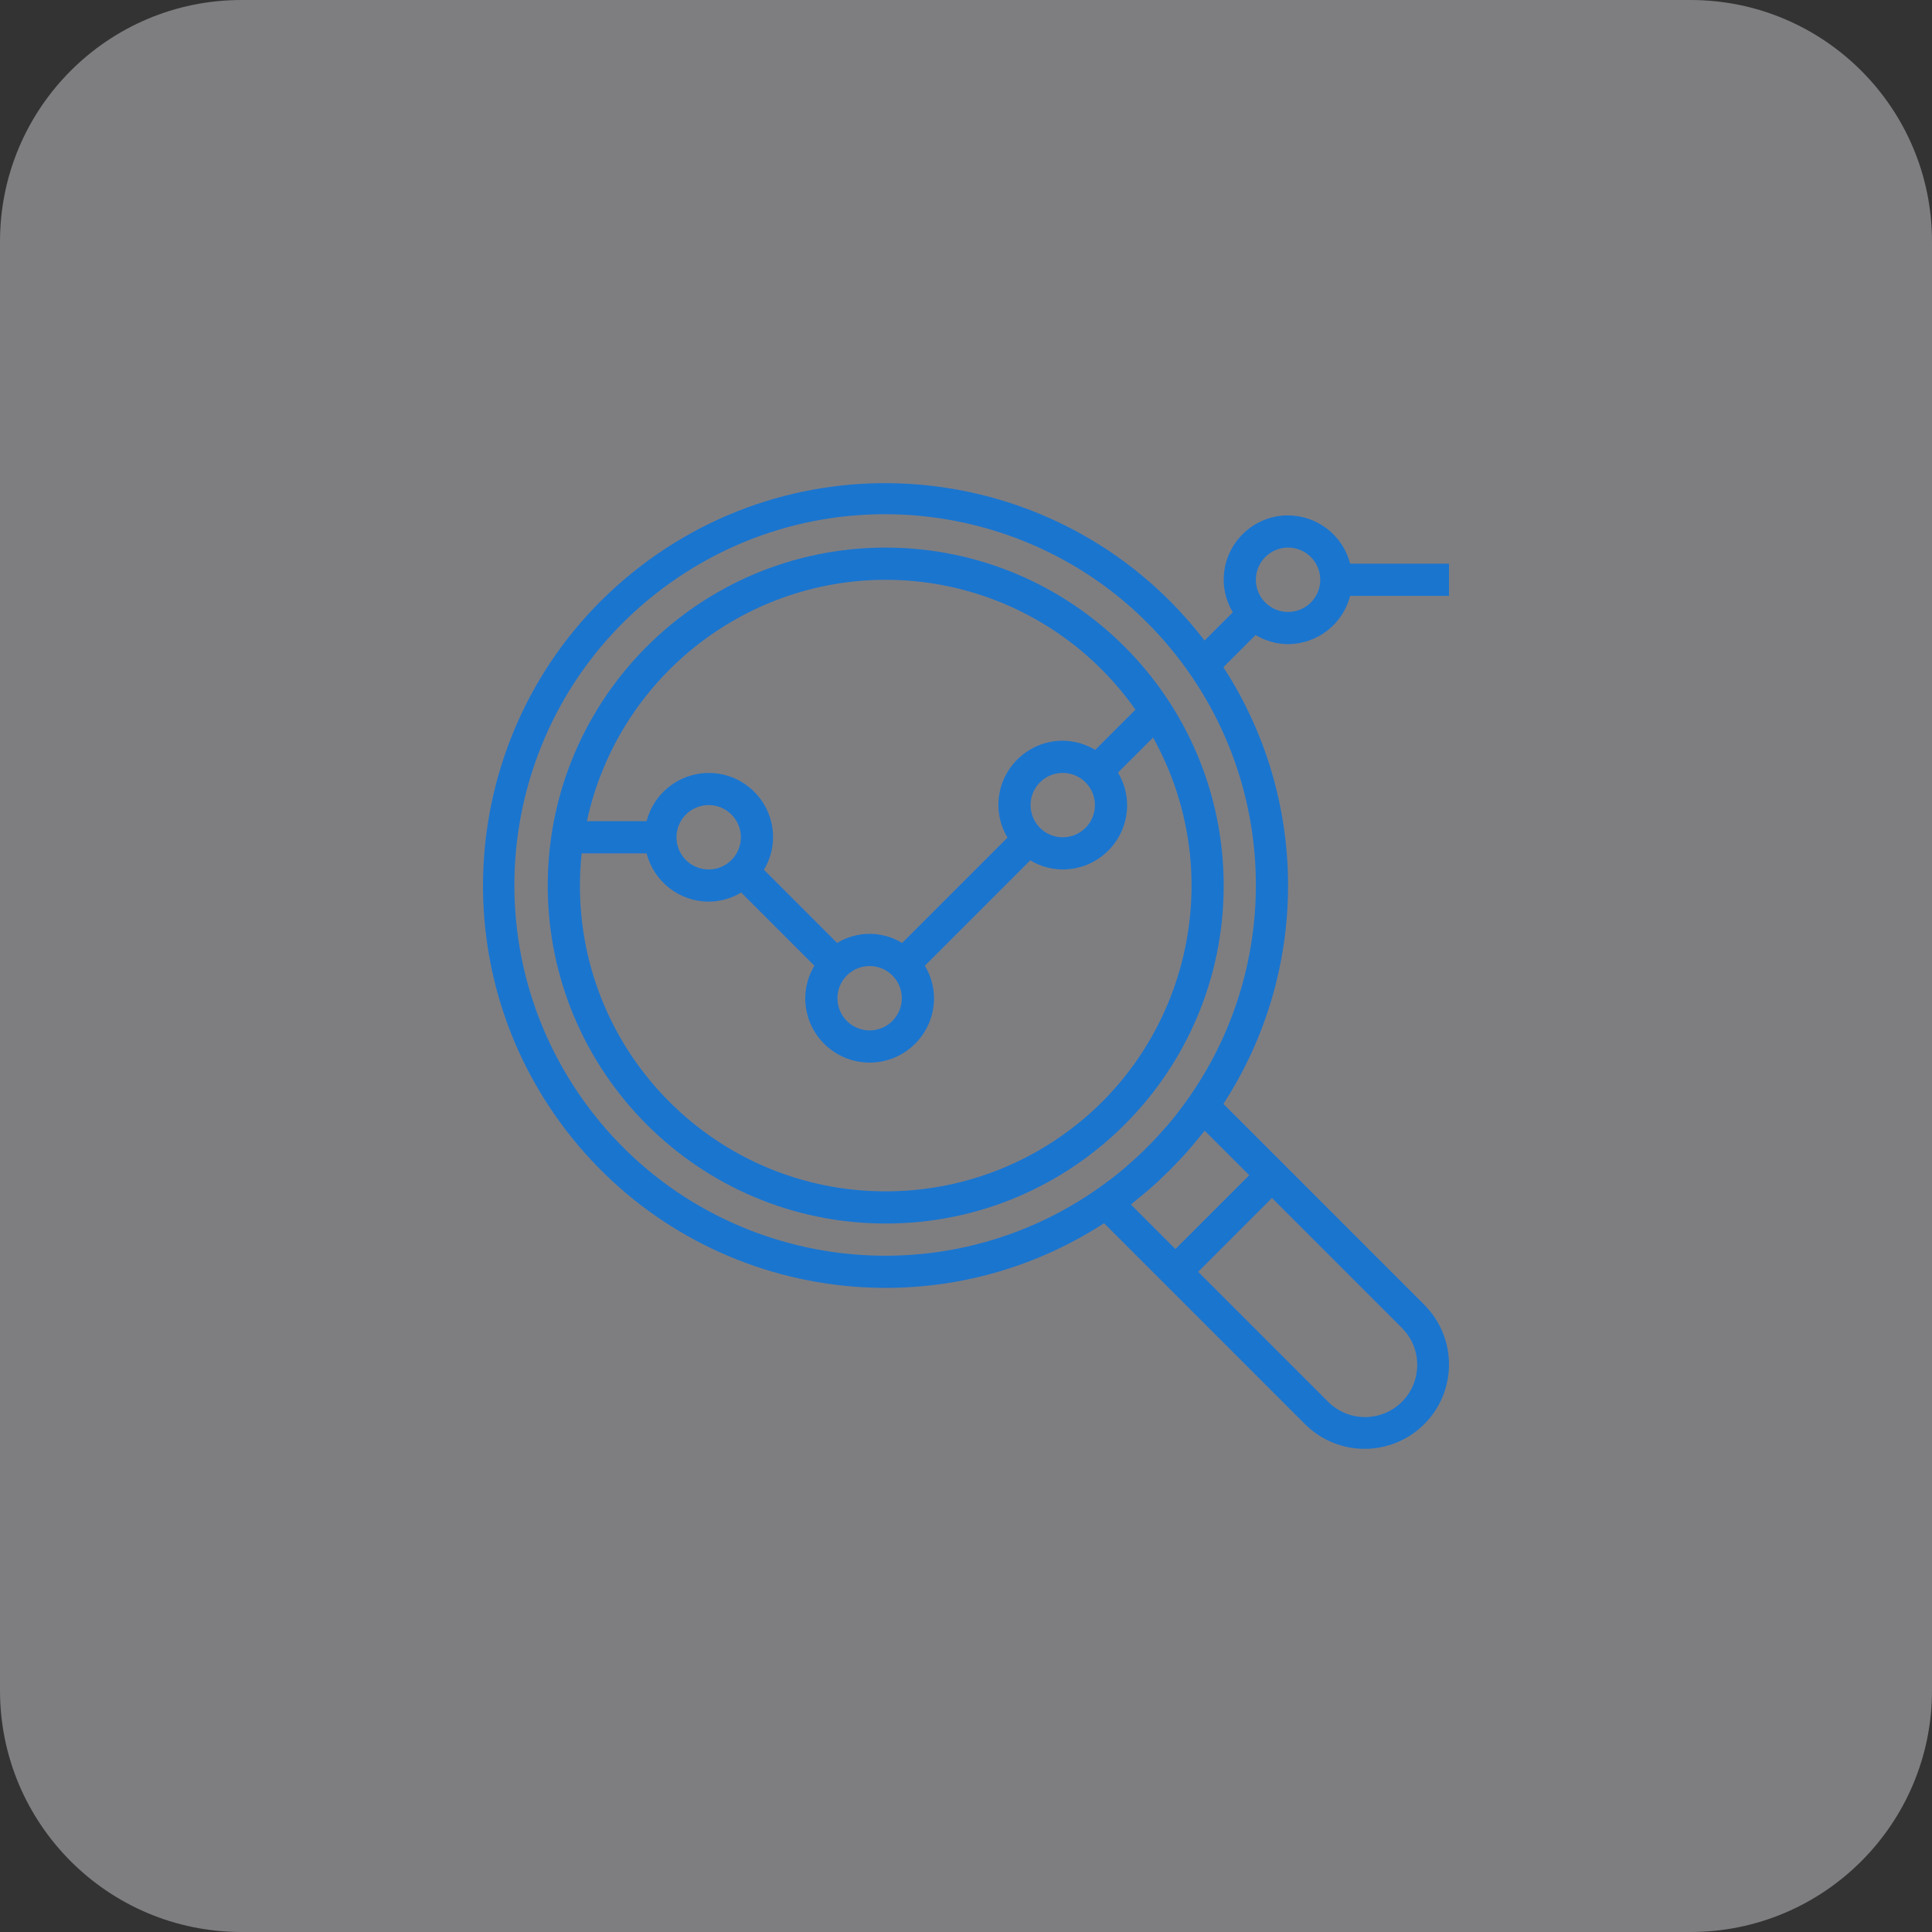 <svg width="160" height="160" viewBox="0 0 160 160" fill="none" xmlns="http://www.w3.org/2000/svg">
<rect x="0" y="0" width="160" height="160" fill="#333333" stroke="none"/>
<path d="M0 20C0 8.954 8.954 0 20 0H140C151.046 0 160 8.954 160 20V140C160 151.046 151.046 160 140 160H20C8.954 160 0 151.046 0 140V20Z" fill="#EEEDF5" fill-opacity="0.4"/>
<g clip-path="url(#clip0)">
<path d="M73.351 45.349C57.893 45.349 45.362 57.88 45.362 73.338C45.362 88.797 57.893 101.328 73.351 101.328C88.809 101.328 101.341 88.797 101.341 73.338C101.324 57.887 88.802 45.366 73.351 45.349ZM73.351 48.015C81.584 48.021 89.299 52.034 94.031 58.771L90.699 62.103C89.888 61.612 88.96 61.35 88.012 61.343C85.068 61.343 82.681 63.73 82.681 66.674C82.686 67.623 82.947 68.553 83.437 69.365L74.709 78.093C73.057 77.085 70.98 77.085 69.327 78.093L63.266 72.031C63.756 71.219 64.017 70.289 64.021 69.34C64.025 66.401 61.646 64.016 58.707 64.013C56.277 64.01 54.154 65.654 53.548 68.007H48.603C51.127 56.354 61.428 48.032 73.351 48.015ZM90.678 66.674C90.678 68.147 89.485 69.34 88.012 69.34C86.54 69.34 85.347 68.147 85.347 66.674C85.347 65.202 86.54 64.009 88.012 64.009C89.485 64.009 90.678 65.202 90.678 66.674ZM74.684 82.668C74.684 84.141 73.491 85.334 72.018 85.334C70.546 85.334 69.353 84.141 69.353 82.668C69.353 81.196 70.546 80.003 72.018 80.003C73.491 80.003 74.684 81.196 74.684 82.668ZM61.356 69.34C61.356 70.812 60.162 72.006 58.69 72.006C57.218 72.006 56.024 70.812 56.024 69.34C56.024 67.868 57.218 66.674 58.69 66.674C60.162 66.674 61.356 67.868 61.356 69.34ZM85.656 95.481C81.892 97.571 77.657 98.666 73.351 98.662C59.375 98.672 48.037 87.349 48.028 73.373C48.027 72.471 48.075 71.57 48.17 70.673H53.548C54.154 73.019 56.267 74.662 58.69 74.671C59.639 74.666 60.569 74.405 61.381 73.915L67.443 79.977C66.953 80.79 66.692 81.719 66.687 82.668C66.687 85.612 69.074 87.999 72.018 87.999C74.963 87.999 77.35 85.612 77.35 82.668C77.345 81.719 77.084 80.79 76.594 79.977L85.321 71.25C86.134 71.74 87.064 72.001 88.012 72.005C90.957 72.005 93.344 69.619 93.344 66.674C93.339 65.725 93.078 64.796 92.588 63.983L95.493 61.079C102.277 73.296 97.872 88.698 85.656 95.481Z" fill="#1A75CF"/>
<path d="M106.672 53.345C109.095 53.336 111.208 51.694 111.814 49.347H120V46.681H111.814C111.208 44.334 109.095 42.692 106.672 42.683C103.728 42.683 101.341 45.07 101.341 48.014C101.345 48.963 101.606 49.893 102.096 50.705L99.754 53.047C88.55 38.449 67.632 35.698 53.034 46.903C38.436 58.108 35.686 79.025 46.891 93.624C57.467 107.403 76.855 110.745 91.435 101.303L95.457 105.326L97.342 107.21L108.071 117.939C110.8 120.668 115.224 120.668 117.953 117.939C120.682 115.211 120.682 110.787 117.953 108.058L107.224 97.329L105.339 95.444L101.317 91.421C108.457 80.423 108.457 66.252 101.317 55.254L103.982 52.588C104.794 53.078 105.724 53.34 106.672 53.345ZM106.672 45.348C108.144 45.348 109.338 46.542 109.338 48.014C109.338 49.486 108.144 50.68 106.672 50.68C105.2 50.68 104.006 49.486 104.006 48.014C104.006 46.542 105.2 45.348 106.672 45.348ZM116.068 109.942C117.775 111.611 117.807 114.348 116.138 116.055C114.469 117.762 111.732 117.793 110.025 116.124C110.002 116.101 109.979 116.078 109.956 116.055L99.227 105.326L105.339 99.213L116.068 109.942ZM103.454 97.329L97.342 103.441L93.653 99.752C93.841 99.608 94.017 99.449 94.202 99.301C94.387 99.153 94.602 98.976 94.8 98.809C95.092 98.564 95.38 98.316 95.663 98.062C95.808 97.928 95.947 97.795 96.089 97.662C96.636 97.15 97.165 96.621 97.677 96.074C97.81 95.932 97.943 95.793 98.076 95.648C98.331 95.365 98.579 95.077 98.824 94.785C98.991 94.588 99.155 94.389 99.316 94.187C99.463 94.003 99.621 93.827 99.765 93.639L103.454 97.329ZM98.286 91.138C97.866 91.724 97.433 92.299 96.976 92.852C96.842 93.013 96.7 93.169 96.562 93.327C96.155 93.802 95.733 94.262 95.299 94.708C95.11 94.904 94.917 95.096 94.722 95.285C94.277 95.72 93.817 96.141 93.341 96.549C93.182 96.682 93.026 96.827 92.865 96.962C92.312 97.419 91.738 97.852 91.151 98.272C77.354 108.129 58.178 104.935 48.321 91.138C38.464 77.34 41.658 58.164 55.455 48.307C69.253 38.45 88.429 41.644 98.286 55.442C105.913 66.118 105.913 80.461 98.286 91.138Z" fill="#1A75CF"/>
</g>
<defs>
<clipPath id="clip0">
<rect width="80" height="80" fill="white" transform="translate(40 40)"/>
</clipPath>
</defs>
</svg>
